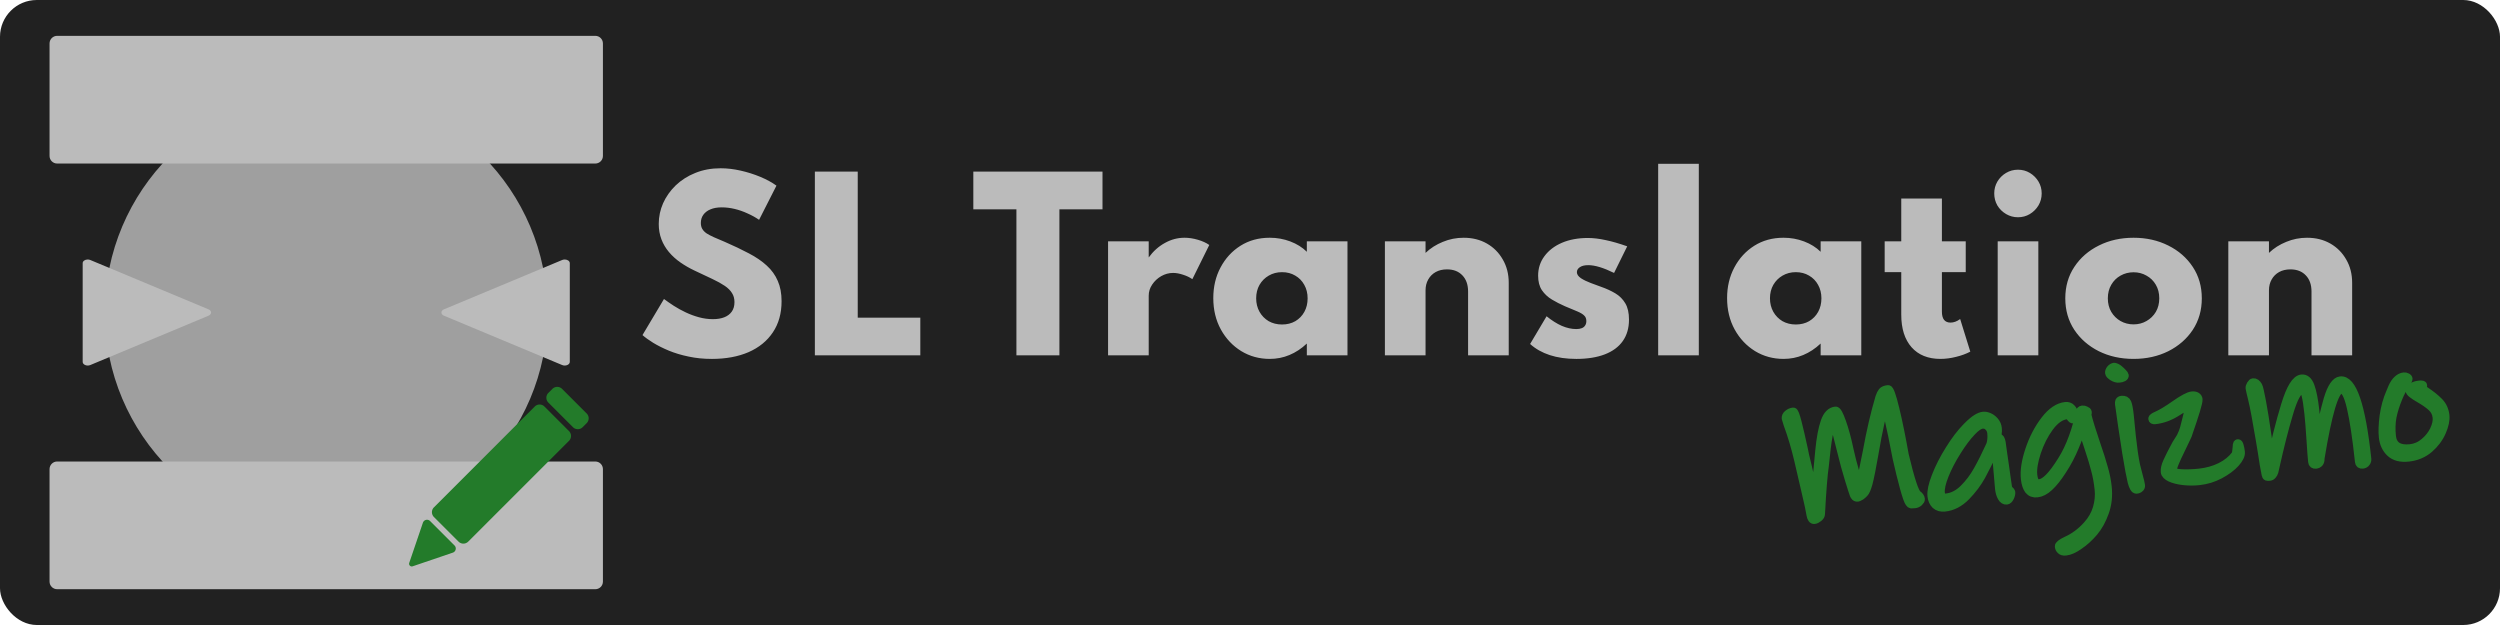 <?xml version="1.0" encoding="UTF-8" standalone="no"?>
<!-- Created with Inkscape (http://www.inkscape.org/) -->

<svg
   width="4000"
   height="1000"
   viewBox="0 0 1058.333 264.583"
   version="1.1"
   id="svg1"
   xml:space="preserve"
   inkscape:version="1.3.2 (091e20e, 2023-11-25, custom)"
   sodipodi:docname="sltm full logo-background.svg"
   inkscape:export-filename="sltm full logo-background.png"
   inkscape:export-xdpi="96"
   inkscape:export-ydpi="96"
   xmlns:inkscape="http://www.inkscape.org/namespaces/inkscape"
   xmlns:sodipodi="http://sodipodi.sourceforge.net/DTD/sodipodi-0.dtd"
   xmlns="http://www.w3.org/2000/svg"
   xmlns:svg="http://www.w3.org/2000/svg"><sodipodi:namedview
     id="namedview1"
     pagecolor="#ffffff"
     bordercolor="#000000"
     borderopacity="0.25"
     inkscape:showpageshadow="2"
     inkscape:pageopacity="0.0"
     inkscape:pagecheckerboard="0"
     inkscape:deskcolor="#d1d1d1"
     inkscape:document-units="px"
     inkscape:zoom="0.35811417"
     inkscape:cx="2129.2092"
     inkscape:cy="450.97349"
     inkscape:window-width="2560"
     inkscape:window-height="1351"
     inkscape:window-x="1911"
     inkscape:window-y="-6"
     inkscape:window-maximized="1"
     inkscape:current-layer="layer1" /><defs
     id="defs1"><inkscape:path-effect
       effect="fillet_chamfer"
       id="path-effect8"
       is_visible="true"
       lpeversion="1"
       nodesatellites_param="F,0,0,1,0,3.724,0,1 @ F,0,0,1,0,3.724,0,1 @ F,0,0,1,0,3.724,0,1 @ F,0,0,1,0,3.724,0,1 | F,0,0,1,0,3.724,0,1 @ F,0,0,1,0,3.724,0,1 @ F,0,0,1,0,3.724,0,1 @ F,0,0,1,0,3.724,0,1 | F,0,0,1,0,2.958,0,1 @ F,0,0,1,0,3.79,0,1 @ F,0,0,1,0,3.79,0,1"
       radius="0"
       unit="px"
       method="auto"
       mode="F"
       chamfer_steps="1"
       flexible="false"
       use_knot_distance="true"
       apply_no_radius="true"
       apply_with_radius="true"
       only_selected="false"
       hide_knots="false" /><rect
       x="1291.342"
       y="489.683"
       width="1863.955"
       height="510.317"
       id="rect2" /><rect
       x="1082.042"
       y="138.217"
       width="2282.555"
       height="658.747"
       id="rect1" /><inkscape:path-effect
       effect="fillet_chamfer"
       id="path-effect95"
       is_visible="true"
       lpeversion="1"
       nodesatellites_param="F,0,0,1,0,3.724,0,1 @ F,0,0,1,0,3.724,0,1 @ F,0,0,1,0,3.724,0,1 @ F,0,0,1,0,3.724,0,1 | F,0,0,1,0,3.724,0,1 @ F,0,0,1,0,3.724,0,1 @ F,0,0,1,0,3.724,0,1 @ F,0,0,1,0,3.724,0,1 | F,0,0,1,0,2.958,0,1 @ F,0,0,1,0,3.79,0,1 @ F,0,0,1,0,3.79,0,1"
       radius="0"
       unit="px"
       method="auto"
       mode="F"
       chamfer_steps="1"
       flexible="false"
       use_knot_distance="true"
       apply_no_radius="true"
       apply_with_radius="true"
       only_selected="false"
       hide_knots="false" /><inkscape:path-effect
       effect="mirror_symmetry"
       start_point="102.031,-0.367"
       end_point="102.031,281.433"
       center_point="102.031,140.533"
       id="path-effect93"
       is_visible="true"
       lpeversion="1.2"
       lpesatellites=""
       mode="vertical"
       discard_orig_path="false"
       fuse_paths="false"
       oposite_fuse="false"
       split_items="false"
       split_open="false"
       link_styles="false" /><inkscape:path-effect
       effect="fillet_chamfer"
       id="path-effect91"
       is_visible="true"
       lpeversion="1"
       nodesatellites_param="F,0,1,1,0,3.231,0,1 @ F,0,0,1,0,3.231,0,1 @ F,0,1,1,0,3.231,0,1"
       radius="0"
       unit="px"
       method="auto"
       mode="F"
       chamfer_steps="1"
       flexible="false"
       use_knot_distance="true"
       apply_no_radius="true"
       apply_with_radius="true"
       only_selected="false"
       hide_knots="false" /><inkscape:path-effect
       effect="mirror_symmetry"
       start_point="33.593,135.467"
       end_point="237.34,135.467"
       center_point="135.467,135.467"
       id="path-effect89"
       is_visible="true"
       lpeversion="1.2"
       lpesatellites=""
       mode="horizontal"
       discard_orig_path="false"
       fuse_paths="false"
       oposite_fuse="false"
       split_items="false"
       split_open="false"
       link_styles="false" /><inkscape:path-effect
       effect="fillet_chamfer"
       id="path-effect87"
       is_visible="true"
       lpeversion="1"
       nodesatellites_param="F,0,1,1,0,2.801,0,1 @ F,0,1,1,0,2.801,0,1 @ F,0,1,1,0,2.801,0,1 @ F,0,0,1,0,2.801,0,1"
       radius="0"
       unit="px"
       method="auto"
       mode="F"
       chamfer_steps="1"
       flexible="false"
       use_knot_distance="true"
       apply_no_radius="true"
       apply_with_radius="true"
       only_selected="false"
       hide_knots="false" /><inkscape:path-effect
       effect="fillet_chamfer"
       id="path-effect83"
       is_visible="true"
       lpeversion="1"
       nodesatellites_param="F,0,0,1,0,3.724,0,1 @ F,0,0,1,0,3.724,0,1 @ F,0,0,1,0,3.724,0,1 @ F,0,0,1,0,3.724,0,1 | F,0,0,1,0,3.724,0,1 @ F,0,0,1,0,3.724,0,1 @ F,0,0,1,0,3.724,0,1 @ F,0,0,1,0,3.724,0,1 | F,0,0,1,0,2.638,0,1 @ F,0,0,1,0,2.638,0,1 @ F,0,0,1,0,2.647,0,1 @ F,0,0,1,0,2.647,0,1 | F,0,0,1,0,2.638,0,1 @ F,0,0,1,0,2.638,0,1 @ F,0,0,1,0,2.647,0,1 @ F,0,0,1,0,2.647,0,1 | F,0,0,1,0,2.958,0,1 @ F,0,0,1,0,3.79,0,1 @ F,0,0,1,0,3.79,0,1"
       radius="0"
       unit="px"
       method="auto"
       mode="F"
       chamfer_steps="1"
       flexible="false"
       use_knot_distance="true"
       apply_no_radius="true"
       apply_with_radius="true"
       only_selected="false"
       hide_knots="false" /><inkscape:path-effect
       effect="mirror_symmetry"
       start_point="102.031,-0.367"
       end_point="102.031,281.433"
       center_point="102.031,140.533"
       id="path-effect81"
       is_visible="true"
       lpeversion="1.2"
       lpesatellites=""
       mode="vertical"
       discard_orig_path="false"
       fuse_paths="false"
       oposite_fuse="false"
       split_items="false"
       split_open="false"
       link_styles="false" /><inkscape:path-effect
       effect="fillet_chamfer"
       id="path-effect79"
       is_visible="true"
       lpeversion="1"
       nodesatellites_param="F,0,1,1,0,3.231,0,1 @ F,0,0,1,0,3.231,0,1 @ F,0,1,1,0,3.231,0,1"
       radius="0"
       unit="px"
       method="auto"
       mode="F"
       chamfer_steps="1"
       flexible="false"
       use_knot_distance="true"
       apply_no_radius="true"
       apply_with_radius="true"
       only_selected="false"
       hide_knots="false" /><inkscape:path-effect
       effect="mirror_symmetry"
       start_point="33.593,135.467"
       end_point="237.34,135.467"
       center_point="135.467,135.467"
       id="path-effect77"
       is_visible="true"
       lpeversion="1.2"
       lpesatellites=""
       mode="horizontal"
       discard_orig_path="false"
       fuse_paths="false"
       oposite_fuse="false"
       split_items="false"
       split_open="false"
       link_styles="false" /><inkscape:path-effect
       effect="fillet_chamfer"
       id="path-effect75"
       is_visible="true"
       lpeversion="1"
       nodesatellites_param="F,0,1,1,0,2.801,0,1 @ F,0,1,1,0,2.801,0,1 @ F,0,1,1,0,2.801,0,1 @ F,0,0,1,0,2.801,0,1"
       radius="0"
       unit="px"
       method="auto"
       mode="F"
       chamfer_steps="1"
       flexible="false"
       use_knot_distance="true"
       apply_no_radius="true"
       apply_with_radius="true"
       only_selected="false"
       hide_knots="false" /><inkscape:path-effect
       effect="fillet_chamfer"
       id="path-effect70"
       is_visible="true"
       lpeversion="1"
       nodesatellites_param="F,0,0,1,0,3.724,0,1 @ F,0,0,1,0,3.724,0,1 @ F,0,0,1,0,3.724,0,1 @ F,0,0,1,0,3.724,0,1 | F,0,0,1,0,3.724,0,1 @ F,0,0,1,0,3.724,0,1 @ F,0,0,1,0,3.724,0,1 @ F,0,0,1,0,3.724,0,1 | F,0,0,1,0,3.724,0,1 @ F,0,0,1,0,3.724,0,1 @ F,0,0,1,0,3.724,0,1 @ F,0,0,1,0,3.724,0,1 | F,0,0,1,0,3.724,0,1 @ F,0,0,1,0,3.724,0,1 @ F,0,0,1,0,3.724,0,1 @ F,0,0,1,0,3.724,0,1 | F,0,0,1,0,3.724,0,1 @ F,0,0,1,0,0.738,0,1 @ F,0,0,1,0,0.738,0,1 @ F,0,0,1,0,3.724,0,1 | F,0,0,1,0,0.987,0,1 @ F,0,0,1,0,0.731,0,1 @ F,0,1,1,0,0.987,0,1"
       radius="0"
       unit="px"
       method="auto"
       mode="F"
       chamfer_steps="1"
       flexible="false"
       use_knot_distance="true"
       apply_no_radius="true"
       apply_with_radius="true"
       only_selected="false"
       hide_knots="false" /><inkscape:path-effect
       effect="fillet_chamfer"
       id="path-effect64"
       is_visible="true"
       lpeversion="1"
       nodesatellites_param="F,0,0,1,0,2.801,0,1 @ F,0,0,1,0,0,0,1 @ F,0,0,1,0,2.801,0,1 @ F,0,0,1,0,2.801,0,1 @ F,0,1,1,0,0,0,1 @ F,0,0,1,0,0.015,0,1 @ F,0,0,1,0,2.801,0,1 @ F,0,0,1,0,2.801,0,1 @ F,0,0,1,0,0.015,0,1 @ F,0,0,1,0,2.801,0,1 @ F,0,0,1,0,2.801,0,1 @ F,0,0,1,0,0.015,0,1 @ F,0,0,1,0,2.801,0,1 @ F,0,0,1,0,2.801,0,1 @ F,0,0,1,0,0.015,0,1 @ F,0,0,1,0,0,0,1 @ F,0,0,1,0,2.801,0,1 @ F,0,0,1,0,2.801,0,1 @ F,0,0,1,0,0,0,1 @ F,0,0,1,0,2.801,0,1"
       radius="0"
       unit="px"
       method="auto"
       mode="F"
       chamfer_steps="1"
       flexible="false"
       use_knot_distance="true"
       apply_no_radius="true"
       apply_with_radius="true"
       only_selected="false"
       hide_knots="false" /><inkscape:path-effect
       effect="mirror_symmetry"
       start_point="102.031,-0.367"
       end_point="102.031,281.433"
       center_point="102.031,140.533"
       id="path-effect62"
       is_visible="true"
       lpeversion="1.2"
       lpesatellites=""
       mode="vertical"
       discard_orig_path="false"
       fuse_paths="false"
       oposite_fuse="false"
       split_items="false"
       split_open="false"
       link_styles="false" /><inkscape:path-effect
       effect="fillet_chamfer"
       id="path-effect60"
       is_visible="true"
       lpeversion="1"
       nodesatellites_param="F,0,1,1,0,3.231,0,1 @ F,0,0,1,0,3.231,0,1 @ F,0,1,1,0,3.231,0,1"
       radius="0"
       unit="px"
       method="auto"
       mode="F"
       chamfer_steps="1"
       flexible="false"
       use_knot_distance="true"
       apply_no_radius="true"
       apply_with_radius="true"
       only_selected="false"
       hide_knots="false" /><inkscape:path-effect
       effect="mirror_symmetry"
       start_point="33.593,135.467"
       end_point="237.34,135.467"
       center_point="135.467,135.467"
       id="path-effect58"
       is_visible="true"
       lpeversion="1.2"
       lpesatellites=""
       mode="horizontal"
       discard_orig_path="false"
       fuse_paths="false"
       oposite_fuse="false"
       split_items="false"
       split_open="false"
       link_styles="false" /><inkscape:path-effect
       effect="fillet_chamfer"
       id="path-effect56"
       is_visible="true"
       lpeversion="1"
       nodesatellites_param="F,0,1,1,0,2.801,0,1 @ F,0,1,1,0,2.801,0,1 @ F,0,1,1,0,2.801,0,1 @ F,0,0,1,0,2.801,0,1"
       radius="0"
       unit="px"
       method="auto"
       mode="F"
       chamfer_steps="1"
       flexible="false"
       use_knot_distance="true"
       apply_no_radius="true"
       apply_with_radius="true"
       only_selected="false"
       hide_knots="false" /><inkscape:path-effect
       effect="fillet_chamfer"
       id="path-effect52"
       is_visible="true"
       lpeversion="1"
       nodesatellites_param="F,0,0,1,0,2.801,0,1 @ F,0,0,1,0,0,0,1 @ F,0,0,1,0,2.801,0,1 @ F,0,0,1,0,2.801,0,1 @ F,0,1,1,0,0,0,1 @ F,0,0,1,0,0.015,0,1 @ F,0,0,1,0,2.801,0,1 @ F,0,0,1,0,2.801,0,1 @ F,0,0,1,0,0.015,0,1 @ F,0,0,1,0,2.801,0,1 @ F,0,0,1,0,2.801,0,1 @ F,0,0,1,0,0.015,0,1 @ F,0,0,1,0,2.801,0,1 @ F,0,0,1,0,2.801,0,1 @ F,0,0,1,0,0.015,0,1 @ F,0,0,1,0,0,0,1 @ F,0,0,1,0,2.801,0,1 @ F,0,0,1,0,2.801,0,1 @ F,0,0,1,0,0,0,1 @ F,0,0,1,0,2.801,0,1"
       radius="0"
       unit="px"
       method="auto"
       mode="F"
       chamfer_steps="1"
       flexible="false"
       use_knot_distance="true"
       apply_no_radius="true"
       apply_with_radius="true"
       only_selected="false"
       hide_knots="false" /><inkscape:path-effect
       effect="mirror_symmetry"
       start_point="102.031,-0.367"
       end_point="102.031,281.433"
       center_point="102.031,140.533"
       id="path-effect50"
       is_visible="true"
       lpeversion="1.2"
       lpesatellites=""
       mode="vertical"
       discard_orig_path="false"
       fuse_paths="false"
       oposite_fuse="false"
       split_items="false"
       split_open="false"
       link_styles="false" /><inkscape:path-effect
       effect="fillet_chamfer"
       id="path-effect48"
       is_visible="true"
       lpeversion="1"
       nodesatellites_param="F,0,1,1,0,3.231,0,1 @ F,0,0,1,0,3.231,0,1 @ F,0,1,1,0,3.231,0,1"
       radius="0"
       unit="px"
       method="auto"
       mode="F"
       chamfer_steps="1"
       flexible="false"
       use_knot_distance="true"
       apply_no_radius="true"
       apply_with_radius="true"
       only_selected="false"
       hide_knots="false" /><inkscape:path-effect
       effect="mirror_symmetry"
       start_point="33.593,135.467"
       end_point="237.34,135.467"
       center_point="135.467,135.467"
       id="path-effect46"
       is_visible="true"
       lpeversion="1.2"
       lpesatellites=""
       mode="horizontal"
       discard_orig_path="false"
       fuse_paths="false"
       oposite_fuse="false"
       split_items="false"
       split_open="false"
       link_styles="false" /><inkscape:path-effect
       effect="fillet_chamfer"
       id="path-effect44"
       is_visible="true"
       lpeversion="1"
       nodesatellites_param="F,0,1,1,0,2.801,0,1 @ F,0,1,1,0,2.801,0,1 @ F,0,1,1,0,2.801,0,1 @ F,0,0,1,0,2.801,0,1"
       radius="0"
       unit="px"
       method="auto"
       mode="F"
       chamfer_steps="1"
       flexible="false"
       use_knot_distance="true"
       apply_no_radius="true"
       apply_with_radius="true"
       only_selected="false"
       hide_knots="false" /><inkscape:path-effect
       effect="fillet_chamfer"
       id="path-effect40"
       is_visible="true"
       lpeversion="1"
       nodesatellites_param="F,0,0,1,0,2.801,0,1 @ F,0,0,1,0,0,0,1 @ F,0,0,1,0,2.801,0,1 @ F,0,0,1,0,2.801,0,1 @ F,0,1,1,0,0,0,1 @ F,0,0,1,0,0.015,0,1 @ F,0,0,1,0,2.801,0,1 @ F,0,0,1,0,2.801,0,1 @ F,0,0,1,0,0.015,0,1 @ F,0,0,1,0,2.801,0,1 @ F,0,0,1,0,2.801,0,1 @ F,0,0,1,0,0.015,0,1 @ F,0,0,1,0,2.801,0,1 @ F,0,0,1,0,2.801,0,1 @ F,0,0,1,0,0.015,0,1 @ F,0,0,1,0,0,0,1 @ F,0,0,1,0,2.801,0,1 @ F,0,0,1,0,2.801,0,1 @ F,0,0,1,0,0,0,1 @ F,0,0,1,0,2.801,0,1"
       radius="0"
       unit="px"
       method="auto"
       mode="F"
       chamfer_steps="1"
       flexible="false"
       use_knot_distance="true"
       apply_no_radius="true"
       apply_with_radius="true"
       only_selected="false"
       hide_knots="false" /><inkscape:path-effect
       effect="mirror_symmetry"
       start_point="102.031,-0.367"
       end_point="102.031,281.433"
       center_point="102.031,140.533"
       id="path-effect38"
       is_visible="true"
       lpeversion="1.2"
       lpesatellites=""
       mode="vertical"
       discard_orig_path="false"
       fuse_paths="false"
       oposite_fuse="false"
       split_items="false"
       split_open="false"
       link_styles="false" /><inkscape:path-effect
       effect="fillet_chamfer"
       id="path-effect36"
       is_visible="true"
       lpeversion="1"
       nodesatellites_param="F,0,1,1,0,3.231,0,1 @ F,0,0,1,0,3.231,0,1 @ F,0,1,1,0,3.231,0,1"
       radius="0"
       unit="px"
       method="auto"
       mode="F"
       chamfer_steps="1"
       flexible="false"
       use_knot_distance="true"
       apply_no_radius="true"
       apply_with_radius="true"
       only_selected="false"
       hide_knots="false" /><inkscape:path-effect
       effect="mirror_symmetry"
       start_point="33.593,135.467"
       end_point="237.34,135.467"
       center_point="135.467,135.467"
       id="path-effect34"
       is_visible="true"
       lpeversion="1.2"
       lpesatellites=""
       mode="horizontal"
       discard_orig_path="false"
       fuse_paths="false"
       oposite_fuse="false"
       split_items="false"
       split_open="false"
       link_styles="false" /><inkscape:path-effect
       effect="fillet_chamfer"
       id="path-effect32"
       is_visible="true"
       lpeversion="1"
       nodesatellites_param="F,0,1,1,0,2.801,0,1 @ F,0,1,1,0,2.801,0,1 @ F,0,1,1,0,2.801,0,1 @ F,0,0,1,0,2.801,0,1"
       radius="0"
       unit="px"
       method="auto"
       mode="F"
       chamfer_steps="1"
       flexible="false"
       use_knot_distance="true"
       apply_no_radius="true"
       apply_with_radius="true"
       only_selected="false"
       hide_knots="false" /><inkscape:path-effect
       effect="fillet_chamfer"
       id="path-effect28"
       is_visible="true"
       lpeversion="1"
       nodesatellites_param="F,0,0,1,0,2.801,0,1 @ F,0,0,1,0,0,0,1 @ F,0,0,1,0,2.801,0,1 @ F,0,0,1,0,2.801,0,1 @ F,0,1,1,0,0,0,1 @ F,0,0,1,0,0.015,0,1 @ F,0,0,1,0,2.801,0,1 @ F,0,0,1,0,2.801,0,1 @ F,0,0,1,0,0.015,0,1 @ F,0,0,1,0,2.801,0,1 @ F,0,0,1,0,2.801,0,1 @ F,0,0,1,0,0.015,0,1 @ F,0,0,1,0,2.801,0,1 @ F,0,0,1,0,2.801,0,1 @ F,0,0,1,0,0.015,0,1 @ F,0,0,1,0,0,0,1 @ F,0,0,1,0,2.801,0,1 @ F,0,0,1,0,2.801,0,1 @ F,0,0,1,0,0,0,1 @ F,0,0,1,0,2.801,0,1"
       radius="0"
       unit="px"
       method="auto"
       mode="F"
       chamfer_steps="1"
       flexible="false"
       use_knot_distance="true"
       apply_no_radius="true"
       apply_with_radius="true"
       only_selected="false"
       hide_knots="false" /><inkscape:path-effect
       effect="fillet_chamfer"
       id="path-effect27"
       is_visible="true"
       lpeversion="1"
       nodesatellites_param=""
       radius="0"
       unit="px"
       method="auto"
       mode="F"
       chamfer_steps="1"
       flexible="false"
       use_knot_distance="true"
       apply_no_radius="true"
       apply_with_radius="true"
       only_selected="false"
       hide_knots="false" /><inkscape:path-effect
       effect="mirror_symmetry"
       start_point="102.031,-0.367"
       end_point="102.031,281.433"
       center_point="102.031,140.533"
       id="path-effect23"
       is_visible="true"
       lpeversion="1.2"
       lpesatellites=""
       mode="vertical"
       discard_orig_path="false"
       fuse_paths="false"
       oposite_fuse="false"
       split_items="false"
       split_open="false"
       link_styles="false" /><inkscape:path-effect
       effect="fillet_chamfer"
       id="path-effect21"
       is_visible="true"
       lpeversion="1"
       nodesatellites_param="F,0,1,1,0,3.231,0,1 @ F,0,0,1,0,3.231,0,1 @ F,0,1,1,0,3.231,0,1"
       radius="0"
       unit="px"
       method="auto"
       mode="F"
       chamfer_steps="1"
       flexible="false"
       use_knot_distance="true"
       apply_no_radius="true"
       apply_with_radius="true"
       only_selected="false"
       hide_knots="false" /><inkscape:path-effect
       effect="mirror_symmetry"
       start_point="33.593,135.467"
       end_point="237.34,135.467"
       center_point="135.467,135.467"
       id="path-effect19"
       is_visible="true"
       lpeversion="1.2"
       lpesatellites=""
       mode="horizontal"
       discard_orig_path="false"
       fuse_paths="false"
       oposite_fuse="false"
       split_items="false"
       split_open="false"
       link_styles="false" /><inkscape:path-effect
       effect="fillet_chamfer"
       id="path-effect17"
       is_visible="true"
       lpeversion="1"
       nodesatellites_param="F,0,1,1,0,2.801,0,1 @ F,0,1,1,0,2.801,0,1 @ F,0,1,1,0,2.801,0,1 @ F,0,0,1,0,2.801,0,1"
       radius="0"
       unit="px"
       method="auto"
       mode="F"
       chamfer_steps="1"
       flexible="false"
       use_knot_distance="true"
       apply_no_radius="true"
       apply_with_radius="true"
       only_selected="false"
       hide_knots="false" /><inkscape:path-effect
       effect="fillet_chamfer"
       id="path-effect6"
       is_visible="true"
       lpeversion="1"
       nodesatellites_param="F,0,1,1,0,3.231,0,1 @ F,0,0,1,0,3.231,0,1 @ F,0,1,1,0,3.231,0,1"
       radius="0"
       unit="px"
       method="auto"
       mode="F"
       chamfer_steps="1"
       flexible="false"
       use_knot_distance="true"
       apply_no_radius="true"
       apply_with_radius="true"
       only_selected="false"
       hide_knots="false" /><inkscape:path-effect
       effect="fillet_chamfer"
       id="path-effect5"
       is_visible="true"
       lpeversion="1"
       nodesatellites_param="F,0,1,1,0,2.801,0,1 @ F,0,1,1,0,2.801,0,1 @ F,0,1,1,0,2.801,0,1 @ F,0,0,1,0,2.801,0,1"
       radius="0"
       unit="px"
       method="auto"
       mode="F"
       chamfer_steps="1"
       flexible="false"
       use_knot_distance="true"
       apply_no_radius="true"
       apply_with_radius="true"
       only_selected="false"
       hide_knots="false" /><inkscape:path-effect
       effect="mirror_symmetry"
       start_point="102.031,-46.829"
       end_point="102.031,327.895"
       center_point="102.031,140.533"
       id="path-effect4"
       is_visible="true"
       lpeversion="1.2"
       lpesatellites=""
       mode="vertical"
       discard_orig_path="false"
       fuse_paths="false"
       oposite_fuse="false"
       split_items="false"
       split_open="false"
       link_styles="false" /><inkscape:path-effect
       effect="mirror_symmetry"
       start_point="0,135.467"
       end_point="270.933,135.467"
       center_point="135.467,135.467"
       id="path-effect3"
       is_visible="true"
       lpeversion="1.2"
       lpesatellites=""
       mode="horizontal"
       discard_orig_path="false"
       fuse_paths="false"
       oposite_fuse="false"
       split_items="false"
       split_open="false"
       link_styles="false" /><inkscape:path-effect
       effect="mirror_symmetry"
       start_point="102.031,-46.829"
       end_point="102.031,327.895"
       center_point="102.031,140.533"
       id="path-effect2"
       is_visible="true"
       lpeversion="1.2"
       lpesatellites=""
       mode="vertical"
       discard_orig_path="false"
       fuse_paths="false"
       oposite_fuse="false"
       split_items="false"
       split_open="false"
       link_styles="false" /><rect
       x="1082.042"
       y="138.217"
       width="2282.555"
       height="658.747"
       id="rect4" /><rect
       x="1291.342"
       y="489.683"
       width="1863.955"
       height="510.317"
       id="rect5" /></defs><g
     inkscape:groupmode="layer"
     id="layer1"
     inkscape:label="Layer 1"><rect
       style="fill:#212121;fill-opacity:1;stroke:none;stroke-width:3.969;stroke-linecap:round;stroke-linejoin:round"
       id="rect3"
       width="1058.333"
       height="264.583"
       x="0"
       y="0"
       rx="15.58" /><g
       id="g1"
       transform="matrix(0.885,0,0,0.885,2.123,15.171)"><path
         style="-inkscape-font-specification:'Spartan Ultra-Bold';fill:#bbbbbb;stroke-width:29.8;stroke-linecap:square"
         d="m 1103.541,199.942 q -3.667,0 -6.9,-0.7 -3.233,-0.667 -5.9,-1.767 -2.633,-1.1 -4.667,-2.333 -2,-1.233 -3.233,-2.333 l 6.433,-10.8 q 1.3,0.967 2.933,2.033 1.667,1.067 3.567,1.967 1.9,0.9 3.967,1.467 2.067,0.567 4.167,0.567 2,0 3.433,-0.567 1.433,-0.567 2.233,-1.7 0.8,-1.133 0.8,-2.833 0,-1.567 -0.733,-2.7 -0.7,-1.167 -2.167,-2.167 -1.467,-1 -3.733,-2.067 -2.233,-1.1 -5.3,-2.5 -2.267,-1.067 -4.233,-2.433 -1.967,-1.367 -3.433,-3.1 -1.467,-1.733 -2.267,-3.833 -0.8,-2.1 -0.8,-4.6 0,-3.233 1.3,-6.2 1.333,-2.967 3.767,-5.333 2.467,-2.367 5.867,-3.733 3.433,-1.4 7.6,-1.4 2.9,0 5.967,0.7 3.1,0.7 5.9,1.867 2.8,1.167 4.833,2.633 l -5.2,10.233 q -1.6,-1.1 -3.5,-1.933 -1.867,-0.867 -3.833,-1.333 -1.967,-0.467 -3.867,-0.467 -1.967,0 -3.367,0.6 -1.367,0.567 -2.133,1.633 -0.733,1.033 -0.733,2.433 0,1.033 0.433,1.8 0.433,0.733 1.3,1.333 0.9,0.567 2.233,1.167 1.333,0.6 3.133,1.333 4.067,1.767 7.267,3.467 3.2,1.667 5.367,3.667 2.2,2 3.3,4.6 1.133,2.567 1.133,6.067 0,5.433 -2.6,9.3 -2.567,3.867 -7.267,5.933 -4.7,2.033 -11.067,2.033 z m 30.9,-1.067 v -55 h 12.833 v 43.733 h 18.733 v 11.267 z m 60.333,0 v -43.7 h -12.9 v -11.3 h 38.667 v 11.3 h -12.9 v 43.7 z m 27.433,0 v -34.133 h 12.167 v 4.833 q 2.033,-2.8 4.833,-4.333 2.8,-1.567 5.9,-1.567 1.9,0 3.967,0.6 2.067,0.6 3.433,1.567 l -5.067,10.233 q -1.2,-0.833 -2.8,-1.333 -1.6,-0.533 -2.967,-0.533 -1.867,0 -3.567,0.967 -1.667,0.967 -2.7,2.533 -1.033,1.533 -1.033,3.333 v 17.833 z m 48.4,1.067 q -4.7,0 -8.533,-2.333 -3.833,-2.367 -6.1,-6.467 -2.267,-4.133 -2.267,-9.4 0,-5.1 2.167,-9.167 2.167,-4.1 5.967,-6.5 3.8,-2.4 8.767,-2.4 3.233,0 6.133,1.1 2.933,1.1 4.967,3.1 v -3.133 h 12.167 v 34.133 h -12.167 v -3.533 q -2.4,2.267 -5.2,3.433 -2.767,1.167 -5.9,1.167 z m 3.667,-10.3 q 2.267,0 4,-1 1.733,-1.033 2.7,-2.8 0.967,-1.767 0.967,-4.033 0,-2.267 -1,-4.033 -0.967,-1.767 -2.7,-2.767 -1.733,-1.033 -3.967,-1.033 -2.2,0 -3.967,1.033 -1.733,1 -2.767,2.767 -1,1.767 -1,4.033 0,2.233 1,4.033 1,1.767 2.733,2.8 1.767,1 4,1 z m 30.8,9.233 v -34.133 h 12.167 v 3.467 q 2.2,-2.1 5.167,-3.3 2.967,-1.233 6.233,-1.233 3.933,0 6.967,1.733 3.033,1.733 4.767,4.8 1.767,3.033 1.767,6.967 v 21.7 h -12.167 v -19.1 q 0,-3.067 -1.7,-4.833 -1.7,-1.8 -4.6,-1.8 -1.967,0 -3.4,0.8 -1.433,0.8 -2.233,2.233 -0.8,1.4 -0.8,3.233 v 19.467 z m 57.233,1.067 q -4.367,0 -7.867,-1.133 -3.467,-1.133 -5.9,-3.333 l 4.933,-8.3 q 2.3,1.867 4.533,2.867 2.267,0.967 4.333,0.967 1,0 1.667,-0.267 0.667,-0.267 1,-0.8 0.367,-0.533 0.367,-1.333 0,-1.067 -0.667,-1.667 -0.633,-0.633 -2.067,-1.233 -1.4,-0.6 -3.667,-1.533 -2.067,-0.9 -3.9,-2 -1.833,-1.1 -3,-2.8 -1.133,-1.7 -1.133,-4.333 0,-3.333 1.9,-5.867 1.9,-2.567 5.233,-4 3.367,-1.433 7.767,-1.433 2.433,0 5.3,0.633 2.9,0.6 6.467,1.867 l -3.933,7.967 q -4.733,-2.333 -7.733,-2.333 -1.6,0 -2.5,0.6 -0.9,0.6 -0.9,1.5 0,0.967 1.2,1.8 1.233,0.8 2.933,1.433 1.7,0.633 3.067,1.133 2.4,0.833 4.3,1.967 1.9,1.133 3,3 1.1,1.833 1.1,4.867 0,3.8 -1.867,6.433 -1.833,2.6 -5.367,3.967 -3.533,1.367 -8.6,1.367 z m 24.567,-1.067 v -57.333 h 12.167 v 57.333 z m 37.533,1.067 q -4.7,0 -8.533,-2.333 -3.833,-2.367 -6.1,-6.467 -2.267,-4.133 -2.267,-9.4 0,-5.1 2.167,-9.167 2.167,-4.1 5.967,-6.5 3.8,-2.4 8.767,-2.4 3.233,0 6.133,1.1 2.933,1.1 4.967,3.1 v -3.133 h 12.167 v 34.133 h -12.167 v -3.533 q -2.4,2.267 -5.2,3.433 -2.767,1.167 -5.9,1.167 z m 3.667,-10.3 q 2.267,0 4,-1 1.733,-1.033 2.7,-2.8 0.967,-1.767 0.967,-4.033 0,-2.267 -1,-4.033 -0.967,-1.767 -2.7,-2.767 -1.733,-1.033 -3.967,-1.033 -2.2,0 -3.967,1.033 -1.733,1 -2.767,2.767 -1,1.767 -1,4.033 0,2.233 1,4.033 1,1.767 2.733,2.8 1.767,1 4,1 z m 43.3,10.3 q -5.533,0 -8.633,-3.467 -3.1,-3.5 -3.1,-9.767 v -12.733 h -4.967 v -9.233 h 4.967 v -12.8 h 12.167 v 12.8 h 7.133 v 9.233 h -7.133 v 11.833 q 0,1.6 0.633,2.433 0.667,0.833 1.933,0.833 1.467,0 2.9,-1.067 l 3.033,9.767 q -1.933,1 -4.3,1.567 -2.367,0.6 -4.633,0.6 z m 17.133,-1.067 v -34.133 h 12.167 v 34.133 z m 6.067,-41.333 q -1.933,0 -3.567,-0.967 -1.633,-0.967 -2.6,-2.567 -0.933,-1.633 -0.933,-3.6 0,-1.933 0.933,-3.533 0.967,-1.633 2.6,-2.6 1.633,-0.967 3.567,-0.967 1.967,0 3.567,0.967 1.6,0.967 2.567,2.567 0.967,1.6 0.967,3.567 0,1.967 -0.967,3.6 -0.967,1.6 -2.567,2.567 -1.6,0.967 -3.567,0.967 z m 34.6,42.4 q -5.767,0 -10.4,-2.3 -4.633,-2.333 -7.333,-6.4 -2.7,-4.1 -2.7,-9.433 0,-5.333 2.7,-9.4 2.7,-4.1 7.333,-6.4 4.633,-2.333 10.4,-2.333 5.767,0 10.4,2.333 4.633,2.3 7.333,6.4 2.7,4.067 2.7,9.4 0,5.333 -2.7,9.433 -2.7,4.067 -7.333,6.4 -4.633,2.3 -10.4,2.3 z m 0,-10.333 q 2.133,0 3.867,-1 1.767,-1 2.8,-2.733 1.033,-1.767 1.033,-4.067 0,-2.3 -1.033,-4.067 -1.033,-1.767 -2.8,-2.733 -1.733,-1 -3.867,-1 -2.133,0 -3.9,1 -1.733,0.967 -2.767,2.733 -1.033,1.767 -1.033,4.067 0,2.3 1.033,4.067 1.033,1.733 2.767,2.733 1.767,1 3.9,1 z m 28.367,9.267 v -34.133 h 12.167 v 3.467 q 2.2,-2.1 5.167,-3.3 2.967,-1.233 6.233,-1.233 3.933,0 6.967,1.733 3.033,1.733 4.767,4.8 1.767,3.033 1.767,6.967 v 21.7 h -12.167 v -19.1 q 0,-3.067 -1.7,-4.833 -1.7,-1.8 -4.6,-1.8 -1.967,0 -3.4,0.8 -1.433,0.8 -2.233,2.233 -0.8,1.4 -0.8,3.233 v 19.467 z"
         id="text3"
         transform="matrix(1.598,0,0,1.598,-1425.452,-164.97)"
         aria-label="SL Translation" /><circle
         style="display:inline;fill:#9f9f9f;fill-opacity:1;stroke-width:111.807"
         id="circle2"
         cx="135.467"
         cy="135.467"
         r="108.373"
         transform="matrix(0.977,0,0,0.977,21.302,0)" /><path
         id="path2"
         style="display:inline;fill:#bbbbbb;fill-opacity:1;stroke-width:97.687"
         d="M 3.724,1.0839451e-7 C 1.667,1.0839451e-7 4.3815e-7,1.667 4.3815e-7,3.724 V 58.799 c 0,2.057 1.667,3.724 3.724,3.724 H 267.21 c 2.057,0 3.724,-1.668 3.724,-3.724 V 3.724 C 270.933,1.667 269.266,1.0839451e-7 267.21,1.0839451e-7 Z M 18.661,109.503 c -1.279,0.016 -2.442,0.76 -2.442,1.796 v 48.335 c 0,1.381 2.067,2.243 3.721,1.553 l 57.895,-24.167 c 1.654,-0.69 1.654,-2.417 0,-3.107 l -57.895,-24.167 c -0.413,-0.173 -0.853,-0.248 -1.279,-0.243 z m 233.611,0 c -0.426,-0.005 -0.866,0.07 -1.279,0.243 l -57.895,24.167 c -1.654,0.69 -1.654,2.417 0,3.107 l 57.895,24.167 c 1.654,0.69 3.721,-0.172 3.721,-1.553 v -48.335 c 0,-1.035 -1.163,-1.78 -2.442,-1.796 z M 3.724,208.41 c -2.057,0 -3.724,1.668 -3.724,3.724 v 55.075 c 0,2.057 1.667,3.724 3.724,3.724 H 267.21 c 2.057,0 3.724,-1.667 3.724,-3.724 v -55.075 c 0,-2.057 -1.667,-3.724 -3.724,-3.724 z"
         transform="matrix(0.977,0,0,0.977,21.302,0)" /><path
         id="path3"
         style="display:inline;fill:#237b2a;fill-opacity:1;stroke:none;stroke-width:6.324;stroke-linecap:square;stroke-linejoin:miter;stroke-dasharray:none;stroke-opacity:1"
         d="m 241.181,164.957 -2.194,2.194 a 3.724,3.724 90 0 0 0,5.267 l 13.386,13.386 a 3.724,3.724 1.919836e-5 0 0 5.267,0 l 2.194,-2.194 a 3.724,3.724 90 0 0 0,-5.267 l -13.386,-13.386 a 3.724,3.724 180 0 0 -5.267,1e-5 z m -9.601,9.601 -54.865,54.865 a 3.724,3.724 90 0 0 0,5.267 l 13.386,13.386 a 3.724,3.724 180 0 0 5.267,0 l 54.865,-54.865 a 3.724,3.724 90 0 0 0,-5.267 l -13.386,-13.386 a 3.724,3.724 0 0 0 -5.267,0 z m -66.456,86.956 21.882,-7.444 a 2.359,2.359 103.106 0 0 0.908,-3.901 l -13.293,-13.293 a 2.359,2.359 166.894 0 0 -3.901,0.908 l -7.444,21.881 a 1.456,1.456 45 0 0 1.848,1.848 z"
         inkscape:path-effect="#path-effect8"
         inkscape:original-d="m 243.81385,162.32329 -7.46102,7.46104 18.65276,18.65276 7.46103,-7.46102 z m -9.60119,9.6012 -60.13203,60.13203 18.65277,18.65277 60.13202,-60.13204 z m -71.88974,90.54211 28.27031,-9.61716 -18.65276,-18.65276 z"
         sodipodi:nodetypes="cccccccccccccc"
         transform="matrix(0.879,0,0,0.879,49.838,23.877)" /><path
         style="-inkscape-font-specification:'Ink Free';fill:#237b2a;stroke:#237b2a;stroke-width:3.969;stroke-linecap:round;stroke-linejoin:round;stroke-dasharray:none;stroke-opacity:1"
         d="m 913.47,223.978 c -0.673,0.072 -1.21,0.102 -1.609,0.088 -0.405,-0.07 -0.713,-0.292 -0.923,-0.667 -0.596,-0.788 -1.453,-3.222 -2.573,-7.303 -1.12,-4.081 -2.277,-8.782 -3.474,-14.104 -3.113,-16.3 -5.053,-24.579 -5.818,-24.837 -0.473,1.413 -1.153,4.069 -2.04,7.968 -0.893,3.843 -1.859,8.857 -2.898,15.044 -1.159,6.653 -2.083,11.266 -2.772,13.838 -0.695,2.516 -1.377,4.094 -2.046,4.733 -0.407,0.441 -0.926,0.894 -1.557,1.359 -1.636,1.059 -2.6,1.15 -3.392,-0.658 -0.315,-0.818 -1.128,-3.37 -2.441,-7.658 -1.318,-4.343 -2.392,-8.259 -3.22,-11.747 l -0.885,-3.482 c -1.738,-7.194 -2.82,-11.193 -3.247,-11.999 -0.964,1.069 -1.745,3.31 -2.344,6.724 -0.604,3.358 -1.202,8.106 -1.791,14.243 -0.678,4.785 -1.296,12.515 -1.852,23.192 0.009,0.623 -0.351,1.23 -1.082,1.819 -0.731,0.59 -1.406,0.917 -2.023,0.984 -0.898,0.097 -1.497,-0.719 -1.796,-2.447 -0.244,-1.734 -1.04,-5.452 -2.39,-11.154 -1.294,-5.708 -2.457,-10.721 -3.489,-15.039 -1.455,-6.145 -3.142,-11.812 -5.062,-16.999 -0.574,-1.642 -0.873,-2.575 -0.897,-2.799 -0.09,-0.842 0.23,-1.558 0.962,-2.147 0.782,-0.652 1.649,-1.029 2.604,-1.131 0.449,-0.048 1.113,1.64 1.992,5.066 0.879,3.425 1.882,7.746 3.01,12.961 l 0.551,2.751 c 0.423,1.828 0.884,3.737 1.382,5.728 1.989,8.473 3.157,13.797 3.504,15.974 0.423,-6.631 0.984,-13.305 1.682,-20.022 l 0.36,-3.786 c 0.596,-6.082 1.461,-10.716 2.594,-13.904 1.128,-3.244 2.842,-4.989 5.143,-5.236 0.73,-0.078 1.748,1.742 3.056,5.463 1.302,3.664 2.477,7.994 3.524,12.991 0.779,3.55 1.661,7.003 2.646,10.361 0.985,3.357 1.802,5.682 2.452,6.975 0.234,-0.99 0.682,-3.167 1.342,-6.531 0.717,-3.37 1.367,-6.562 1.952,-9.577 1.743,-9.668 3.761,-18.372 6.052,-26.112 0.435,-1.239 0.877,-2.138 1.328,-2.697 0.501,-0.622 1.425,-1.005 2.772,-1.149 0.73,-0.078 1.859,3.036 3.388,9.344 1.529,6.308 3.026,13.641 4.492,21.999 2.793,11.736 4.865,18.07 6.214,19.004 0.92,0.639 1.426,1.38 1.516,2.222 0.042,0.393 -0.246,0.878 -0.866,1.456 -0.569,0.515 -1.247,0.815 -2.032,0.9 z m 46.146,-5.638 c 0.072,0.673 -0.124,1.489 -0.589,2.448 -0.471,0.902 -0.987,1.383 -1.548,1.444 -0.954,0.102 -1.747,-0.408 -2.379,-1.533 -0.632,-1.124 -1.032,-2.472 -1.201,-4.044 -0.145,-1.347 -0.494,-5.397 -1.05,-12.15 l -0.259,-3.208 c -0.139,-1.291 -0.575,-2.181 -1.309,-2.67 -2.067,4.537 -4.027,8.494 -5.878,11.872 -1.851,3.378 -4.31,6.651 -7.376,9.819 -3.072,3.112 -6.46,4.867 -10.164,5.264 -1.796,0.193 -3.259,-0.218 -4.39,-1.232 -1.075,-1.02 -1.708,-2.428 -1.901,-4.224 -0.241,-2.245 0.441,-5.412 2.045,-9.502 1.599,-4.146 3.755,-8.38 6.47,-12.702 2.709,-4.379 5.496,-8.027 8.362,-10.947 1.896,-1.907 3.431,-3.207 4.605,-3.901 1.168,-0.75 2.23,-1.176 3.184,-1.279 0.898,-0.096 1.854,0.085 2.869,0.543 1.014,0.459 1.913,1.157 2.695,2.095 0.782,0.938 1.242,2.052 1.381,3.343 0.187,1.74 -0.112,3.447 -0.898,5.121 l 1.386,-0.575 c 0.617,-0.066 1.063,0.652 1.338,2.156 0.153,0.892 0.405,2.71 0.756,5.454 0.408,2.738 0.736,5.002 0.985,6.792 0.256,1.846 0.504,3.636 0.747,5.37 0.244,1.734 0.447,3.103 0.611,4.107 0.099,0.387 0.368,0.784 0.809,1.19 0.435,0.351 0.668,0.666 0.698,0.947 z m -9.865,-22.87 c 0.493,-1.756 0.633,-3.616 0.422,-5.581 -0.127,-1.179 -0.6,-2.15 -1.42,-2.913 -0.77,-0.826 -1.744,-1.175 -2.923,-1.049 -1.403,0.151 -3.097,1.298 -5.081,3.441 -2.297,2.404 -4.655,5.553 -7.075,9.446 -2.427,3.837 -4.379,7.595 -5.857,11.274 -1.478,3.679 -2.109,6.528 -1.892,8.549 0.181,1.684 1.057,2.441 2.629,2.272 3.031,-0.326 5.829,-1.761 8.394,-4.308 2.565,-2.546 4.776,-5.481 6.634,-8.803 1.907,-3.384 3.964,-7.494 6.17,-12.329 z m 49.46,41.865 c -2.166,2.56 -4.493,4.684 -6.98,6.37 -2.425,1.737 -4.592,2.707 -6.5,2.912 -1.066,0.115 -1.854,-0.085 -2.363,-0.598 -0.503,-0.457 -0.794,-1.05 -0.873,-1.78 -0.072,-0.673 1.106,-1.595 3.535,-2.764 3.684,-1.645 6.997,-4.101 9.939,-7.369 2.284,-2.516 3.862,-5.269 4.734,-8.258 0.871,-2.989 1.147,-5.971 0.828,-8.945 -0.362,-3.367 -0.918,-6.43 -1.668,-9.188 -0.694,-2.764 -1.71,-6.146 -3.048,-10.147 -1.474,-4.213 -2.571,-7.814 -3.289,-10.802 -0.677,2.684 -1.83,5.959 -3.458,9.824 -1.572,3.859 -3.553,7.62 -5.941,11.283 -2.238,3.476 -4.339,6.115 -6.303,7.915 -1.908,1.795 -3.844,2.797 -5.808,3.008 -1.684,0.181 -3.016,-0.329 -3.996,-1.529 -0.931,-1.263 -1.519,-3.044 -1.766,-5.346 -0.41,-3.816 0.286,-8.433 2.089,-13.85 1.803,-5.417 4.273,-10.167 7.411,-14.251 3.138,-4.084 6.419,-6.31 9.842,-6.678 1.179,-0.127 2.122,0.198 2.83,0.973 0.764,0.77 1.209,1.744 1.336,2.922 0.163,1.515 -0.065,2.306 -0.682,2.373 -0.168,0.018 -0.414,-0.154 -0.737,-0.517 -0.273,-0.425 -0.596,-0.788 -0.969,-1.088 -0.373,-0.301 -0.756,-0.43 -1.149,-0.388 -2.862,0.307 -5.609,2.22 -8.24,5.739 -2.575,3.513 -4.612,7.535 -6.113,12.068 -1.45,4.47 -2.028,8.081 -1.732,10.831 0.163,1.515 0.477,2.589 0.942,3.22 0.521,0.625 1.231,0.89 2.129,0.793 1.347,-0.145 2.89,-1.105 4.63,-2.882 1.739,-1.776 3.747,-4.49 6.023,-8.141 2.038,-3.228 3.8,-6.909 5.286,-11.042 1.536,-4.196 2.617,-8.144 3.241,-11.844 0.076,-0.349 0.214,-0.648 0.415,-0.896 0.256,-0.255 0.553,-0.4 0.89,-0.436 0.505,-0.054 1.028,0.06 1.57,0.342 0.591,0.22 0.905,0.499 0.941,0.836 0.024,0.225 -0.004,0.483 -0.087,0.776 -0.033,0.231 -0.073,0.377 -0.123,0.439 0.724,3.045 2.166,7.744 4.324,14.098 1.561,4.488 2.762,8.276 3.605,11.365 0.893,3.027 1.499,6.027 1.819,9.002 0.47,4.378 0.028,8.456 -1.326,12.235 -1.354,3.779 -3.089,6.917 -5.205,9.416 z m 12.041,-73.422 c -0.954,0.102 -1.978,-0.185 -3.073,-0.862 -1.039,-0.683 -1.585,-1.277 -1.639,-1.783 -0.066,-0.617 0.151,-1.237 0.652,-1.858 0.557,-0.628 1.144,-0.974 1.762,-1.041 0.872,0.19 1.622,0.564 2.249,1.121 0.497,0.401 1.066,0.936 1.705,1.605 0.64,0.669 0.969,1.088 0.987,1.257 0.09,0.842 -0.79,1.362 -2.643,1.561 z m 8.258,53.103 c -0.792,0.028 -1.517,-1.171 -2.175,-3.599 -0.602,-2.433 -1.47,-7.081 -2.604,-13.942 -0.713,-4.522 -1.385,-8.935 -2.018,-13.238 -0.638,-4.36 -1.113,-7.715 -1.422,-10.066 -0.066,-0.617 -0.03,-1.075 0.108,-1.374 0.188,-0.361 0.563,-0.571 1.124,-0.632 1.291,-0.139 2.162,0.307 2.613,1.337 0.451,1.03 0.84,3.061 1.165,6.091 l 0.982,9.943 c 0.609,5.669 1.265,10.197 1.97,13.584 0.018,0.168 0.464,1.937 1.336,5.307 0.646,2.315 1.011,3.865 1.096,4.651 0.06,0.561 -0.147,1.009 -0.622,1.344 -0.413,0.385 -0.931,0.583 -1.554,0.593 z m 30.049,-4.079 c -2.582,0.277 -5.137,0.268 -7.667,-0.028 -2.474,-0.302 -4.516,-0.821 -6.128,-1.556 -1.618,-0.791 -2.481,-1.692 -2.59,-2.702 -0.145,-1.347 0.22,-2.976 1.093,-4.886 0.868,-1.967 2.296,-4.788 4.285,-8.465 l 2.182,-3.47 c 1.554,-3.025 1.908,-5.229 2.629,-8.032 0.771,-2.865 1.105,-4.774 1.003,-5.728 -0.048,-0.449 -0.269,-0.652 -0.662,-0.61 -0.617,0.066 -1.538,0.477 -2.763,1.234 -1.224,0.756 -2.049,1.27 -2.474,1.543 -3.249,1.995 -6.613,3.18 -10.093,3.554 -0.73,0.078 -1.122,-0.135 -1.176,-0.64 -0.042,-0.393 0.723,-0.929 2.297,-1.609 2.167,-0.971 4.965,-2.662 8.397,-5.075 3.906,-2.747 6.645,-4.205 8.216,-4.374 0.898,-0.097 1.621,0.025 2.168,0.363 0.547,0.339 0.854,0.817 0.92,1.434 0.151,1.403 -1.644,7.106 -5.153,17.248 -0.669,1.624 -1.13,2.233 -1.787,3.765 l -1.46,3.052 c -1.306,2.638 -2.296,4.788 -2.969,6.45 -0.673,1.662 -0.971,2.858 -0.892,3.587 0.078,0.73 1.517,1.171 4.315,1.325 2.792,0.098 5.535,0.002 8.229,-0.288 3.873,-0.416 7.317,-1.382 10.334,-2.898 3.016,-1.516 5.417,-3.477 7.203,-5.883 0.226,-0.535 0.395,-1.604 0.507,-3.205 0,-0.511 0.038,-0.969 0.108,-1.374 0.064,-0.461 0.208,-0.704 0.433,-0.728 0.337,-0.036 0.607,0.361 0.809,1.19 0.253,0.768 0.446,1.769 0.578,3.004 0.151,1.403 -0.685,3.139 -2.506,5.208 -1.828,2.013 -4.325,3.871 -7.492,5.573 -3.116,1.64 -6.415,2.648 -9.894,3.021 z m 78.18,-7.886 c -1.01,0.109 -1.57,-0.342 -1.678,-1.353 -1.218,-11.337 -2.514,-19.969 -3.889,-25.896 -1.381,-5.983 -2.969,-8.878 -4.765,-8.685 -3.031,0.326 -6.328,11.381 -9.893,33.167 l 0.01,0.084 c 0.072,0.673 -0.089,1.287 -0.484,1.84 -0.401,0.497 -0.966,0.785 -1.696,0.863 -1.01,0.109 -1.57,-0.342 -1.678,-1.353 -0.241,-2.245 -0.502,-5.737 -0.784,-10.475 -0.342,-5.3 -0.676,-9.465 -1.001,-12.496 -0.452,-4.209 -0.912,-7.169 -1.379,-8.879 -0.417,-1.772 -1.047,-2.613 -1.889,-2.522 -1.908,0.205 -3.945,3.972 -6.11,11.301 -2.171,7.273 -4.347,15.824 -6.527,25.652 l -0.523,2.27 c -0.164,0.585 -0.45,1.099 -0.857,1.54 -0.351,0.435 -0.779,0.68 -1.284,0.734 -0.673,0.072 -1.129,0.065 -1.365,-0.024 -0.236,-0.088 -0.413,-0.41 -0.529,-0.965 -0.576,-2.72 -1.195,-6.372 -1.858,-10.956 -0.239,-1.167 -0.559,-3.091 -0.961,-5.773 -1.58,-9.425 -2.772,-15.769 -3.577,-19.032 -0.811,-3.319 -1.237,-5.175 -1.279,-5.568 -0.048,-0.449 0.119,-1.006 0.502,-1.672 0.383,-0.666 0.77,-1.02 1.163,-1.062 0.898,-0.096 1.697,0.471 2.397,1.701 0.347,0.587 0.921,3.024 1.722,7.309 0.801,4.285 1.657,9.615 2.569,15.989 l 1.804,12.835 c 2.062,-9.873 4.333,-18.859 6.812,-26.96 2.473,-8.157 5.085,-12.383 7.835,-12.679 1.852,-0.199 3.26,1.012 4.223,3.634 0.963,2.622 1.718,6.486 2.267,11.593 0.289,2.694 0.65,6.573 1.079,11.636 l 0.331,3.882 c 1.439,-8.273 2.989,-15.252 4.649,-20.937 1.716,-5.691 3.725,-8.66 6.026,-8.908 5.781,-0.621 10.046,11.865 12.794,37.458 0.072,0.673 -0.092,1.259 -0.493,1.756 -0.395,0.553 -0.957,0.869 -1.687,0.948 z m 21.948,-3.379 c -3.76,0.404 -6.65,-0.336 -8.669,-2.22 -2.019,-1.884 -3.194,-4.369 -3.526,-7.456 -0.289,-2.694 -0.171,-6.085 0.355,-10.172 0.582,-4.093 1.603,-7.808 3.061,-11.144 0.088,-0.237 0.45,-1.099 1.085,-2.586 0.685,-1.55 1.494,-2.744 2.426,-3.582 0.926,-0.894 1.95,-1.402 3.072,-1.522 0.505,-0.054 0.969,0.038 1.392,0.276 0.473,0.176 0.731,0.461 0.773,0.854 0.012,0.112 -0.126,0.411 -0.415,0.896 -0.238,0.423 -0.43,0.756 -0.574,0.998 -1.661,2.506 -2.961,4.945 -3.898,7.316 -1.264,3.031 -2.194,5.998 -2.791,8.901 -0.54,2.897 -0.633,6.001 -0.277,9.312 0.476,4.434 3.408,6.361 8.796,5.783 2.526,-0.271 4.776,-1.251 6.752,-2.939 2.032,-1.694 3.582,-3.649 4.65,-5.864 1.062,-2.271 1.499,-4.277 1.312,-6.017 -0.211,-1.964 -1.04,-3.607 -2.488,-4.927 -1.448,-1.321 -3.381,-2.674 -5.801,-4.061 -1.574,-0.91 -2.734,-1.665 -3.479,-2.266 -0.746,-0.601 -1.143,-1.126 -1.191,-1.575 -0.072,-0.673 0.347,-1.258 1.259,-1.753 0.906,-0.551 2.004,-0.897 3.295,-1.035 0.73,-0.078 1.213,-0.074 1.449,0.015 0.231,0.032 0.358,0.16 0.382,0.385 0.012,0.112 -0.079,0.321 -0.273,0.625 -0.144,0.243 -0.207,0.448 -0.189,0.616 0.018,0.168 0.639,0.669 1.865,1.503 2.444,1.611 4.526,3.289 6.246,5.035 1.72,1.745 2.719,3.909 2.996,6.491 0.235,2.189 -0.307,4.802 -1.628,7.839 -1.32,3.037 -3.356,5.754 -6.107,8.15 -2.758,2.34 -6.045,3.715 -9.861,4.125 z"
         id="text4"
         aria-label="Magizmo"
         sodipodi:nodetypes="sccscccccccccccccccssccccscsscccccccsccsccccsssccscssccssscccscscsccccsssscccccccccccscsccssssccccscsccssccccccscsssscsscssccscssccccscsccccsscscscccsssccccccssccccscccsccsccccssscssccssscccsscsscccscsccsscscscscsscscsccccssccccssscscccssscccsscccsssccccscsccccssccsscsscscscscssscs" /></g></g></svg>
